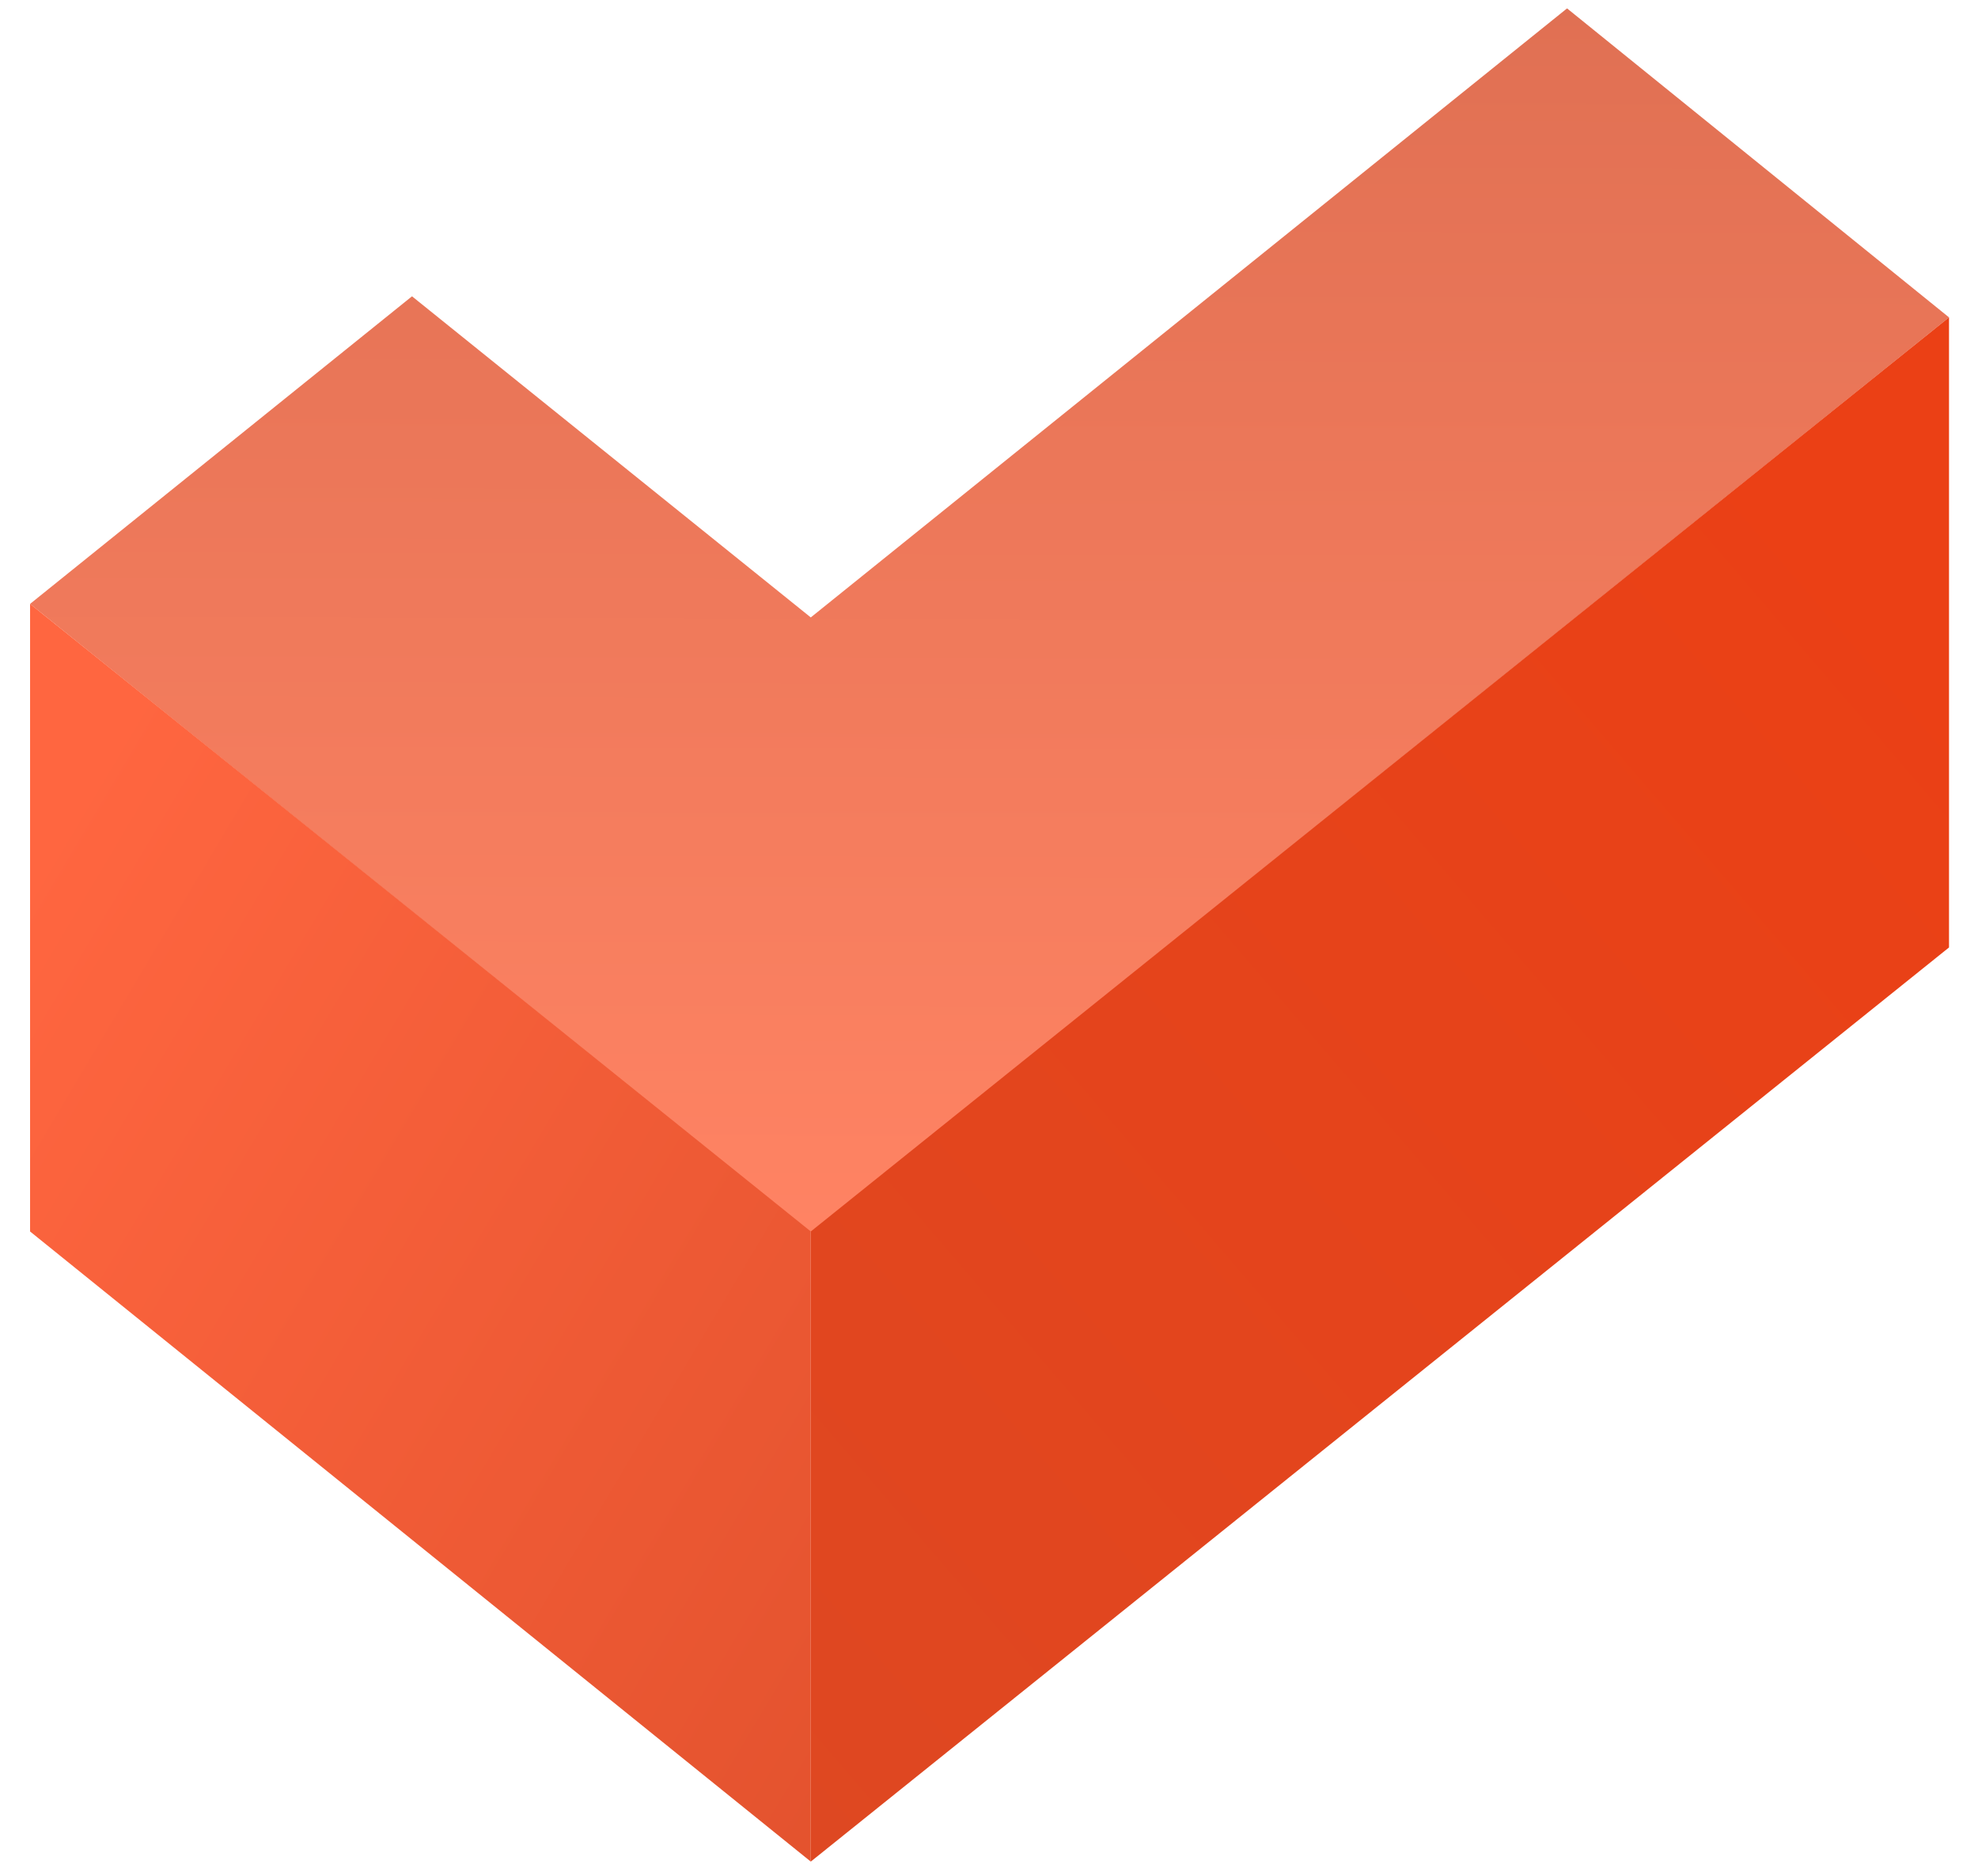 <svg width="58" height="55" viewBox="0 0 58 55" fill="none" xmlns="http://www.w3.org/2000/svg">
<path d="M57.15 9.306L45.95 0.246L23.774 18.104L12.081 8.688L0.882 17.707L23.752 36.125L23.774 36.108L23.795 36.125L57.15 9.306Z" fill="url(#paint0_linear)"/>
<path d="M23.774 54.585L0.882 36.109V17.707L23.774 36.108V54.585Z" fill="url(#paint1_linear)"/>
<path d="M57.15 27.781L23.774 54.585V36.109L57.15 9.306V27.781Z" fill="url(#paint2_linear)"/>
<defs>
<linearGradient id="paint0_linear" x1="0.859" y1="0.082" x2="0.774" y2="36.089" gradientUnits="userSpaceOnUse">
<stop stop-color="#E07053"/>
<stop offset="1" stop-color="#FF8363"/>
</linearGradient>
<linearGradient id="paint1_linear" x1="-10.959" y1="45.209" x2="30.36" y2="69.805" gradientUnits="userSpaceOnUse">
<stop stop-color="#FF6640"/>
<stop offset="1" stop-color="#D94B27"/>
</linearGradient>
<linearGradient id="paint2_linear" x1="30.285" y1="-11.956" x2="-20.636" y2="31.738" gradientUnits="userSpaceOnUse">
<stop stop-color="#EB4015"/>
<stop offset="1" stop-color="#D94B27"/>
</linearGradient>
</defs>
</svg>
